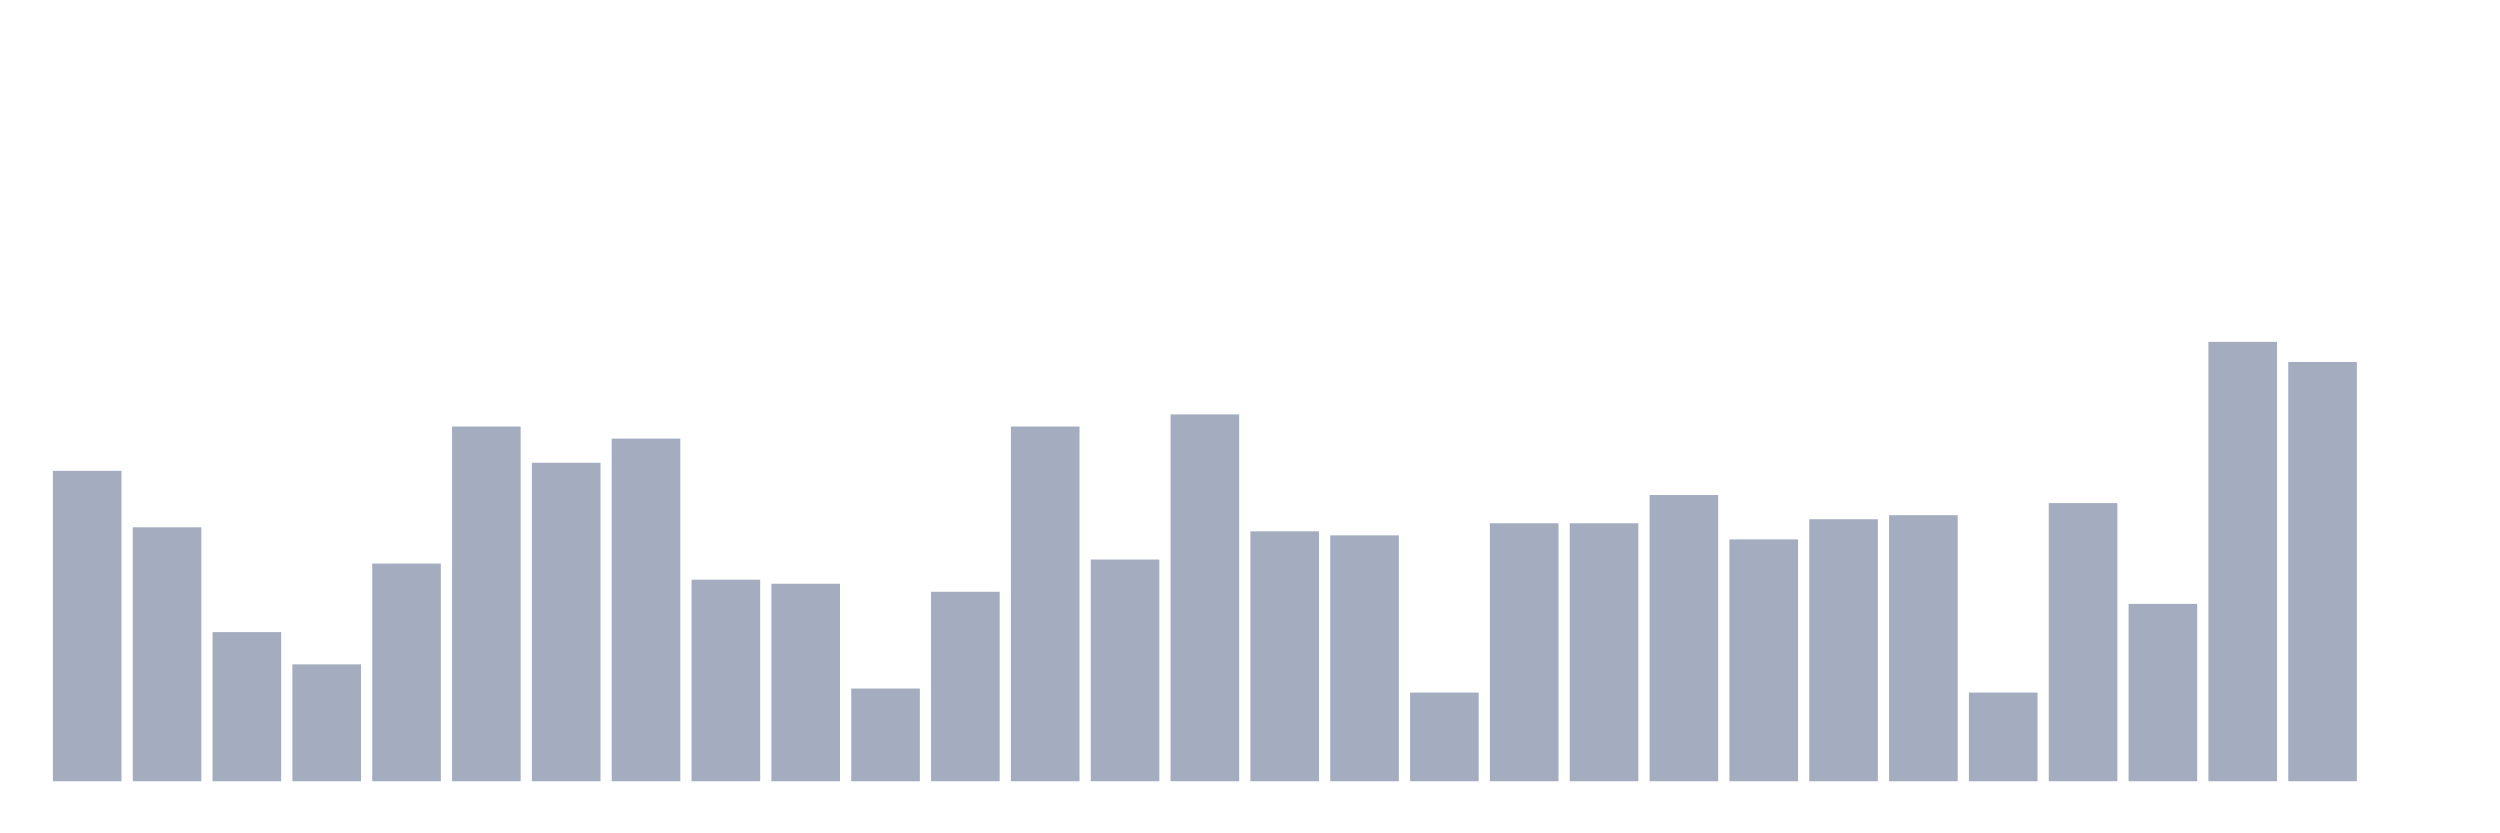 <svg xmlns="http://www.w3.org/2000/svg" viewBox="0 0 480 160"><g transform="translate(10,10)"><rect class="bar" x="0.153" width="13.175" y="80.402" height="59.598" fill="rgb(164,173,192)"></rect><rect class="bar" x="15.482" width="13.175" y="91.238" height="48.762" fill="rgb(164,173,192)"></rect><rect class="bar" x="30.81" width="13.175" y="111.362" height="28.638" fill="rgb(164,173,192)"></rect><rect class="bar" x="46.138" width="13.175" y="117.554" height="22.446" fill="rgb(164,173,192)"></rect><rect class="bar" x="61.466" width="13.175" y="98.204" height="41.796" fill="rgb(164,173,192)"></rect><rect class="bar" x="76.794" width="13.175" y="71.889" height="68.111" fill="rgb(164,173,192)"></rect><rect class="bar" x="92.123" width="13.175" y="78.854" height="61.146" fill="rgb(164,173,192)"></rect><rect class="bar" x="107.451" width="13.175" y="74.211" height="65.789" fill="rgb(164,173,192)"></rect><rect class="bar" x="122.779" width="13.175" y="101.3" height="38.7" fill="rgb(164,173,192)"></rect><rect class="bar" x="138.107" width="13.175" y="102.074" height="37.926" fill="rgb(164,173,192)"></rect><rect class="bar" x="153.436" width="13.175" y="122.198" height="17.802" fill="rgb(164,173,192)"></rect><rect class="bar" x="168.764" width="13.175" y="103.622" height="36.378" fill="rgb(164,173,192)"></rect><rect class="bar" x="184.092" width="13.175" y="71.889" height="68.111" fill="rgb(164,173,192)"></rect><rect class="bar" x="199.42" width="13.175" y="97.43" height="42.57" fill="rgb(164,173,192)"></rect><rect class="bar" x="214.748" width="13.175" y="69.567" height="70.433" fill="rgb(164,173,192)"></rect><rect class="bar" x="230.077" width="13.175" y="92.012" height="47.988" fill="rgb(164,173,192)"></rect><rect class="bar" x="245.405" width="13.175" y="92.786" height="47.214" fill="rgb(164,173,192)"></rect><rect class="bar" x="260.733" width="13.175" y="122.972" height="17.028" fill="rgb(164,173,192)"></rect><rect class="bar" x="276.061" width="13.175" y="90.464" height="49.536" fill="rgb(164,173,192)"></rect><rect class="bar" x="291.39" width="13.175" y="90.464" height="49.536" fill="rgb(164,173,192)"></rect><rect class="bar" x="306.718" width="13.175" y="85.046" height="54.954" fill="rgb(164,173,192)"></rect><rect class="bar" x="322.046" width="13.175" y="93.56" height="46.44" fill="rgb(164,173,192)"></rect><rect class="bar" x="337.374" width="13.175" y="89.69" height="50.31" fill="rgb(164,173,192)"></rect><rect class="bar" x="352.702" width="13.175" y="88.916" height="51.084" fill="rgb(164,173,192)"></rect><rect class="bar" x="368.031" width="13.175" y="122.972" height="17.028" fill="rgb(164,173,192)"></rect><rect class="bar" x="383.359" width="13.175" y="86.594" height="53.406" fill="rgb(164,173,192)"></rect><rect class="bar" x="398.687" width="13.175" y="105.944" height="34.056" fill="rgb(164,173,192)"></rect><rect class="bar" x="414.015" width="13.175" y="55.635" height="84.365" fill="rgb(164,173,192)"></rect><rect class="bar" x="429.344" width="13.175" y="59.505" height="80.495" fill="rgb(164,173,192)"></rect><rect class="bar" x="444.672" width="13.175" y="140" height="0" fill="rgb(164,173,192)"></rect></g></svg>
